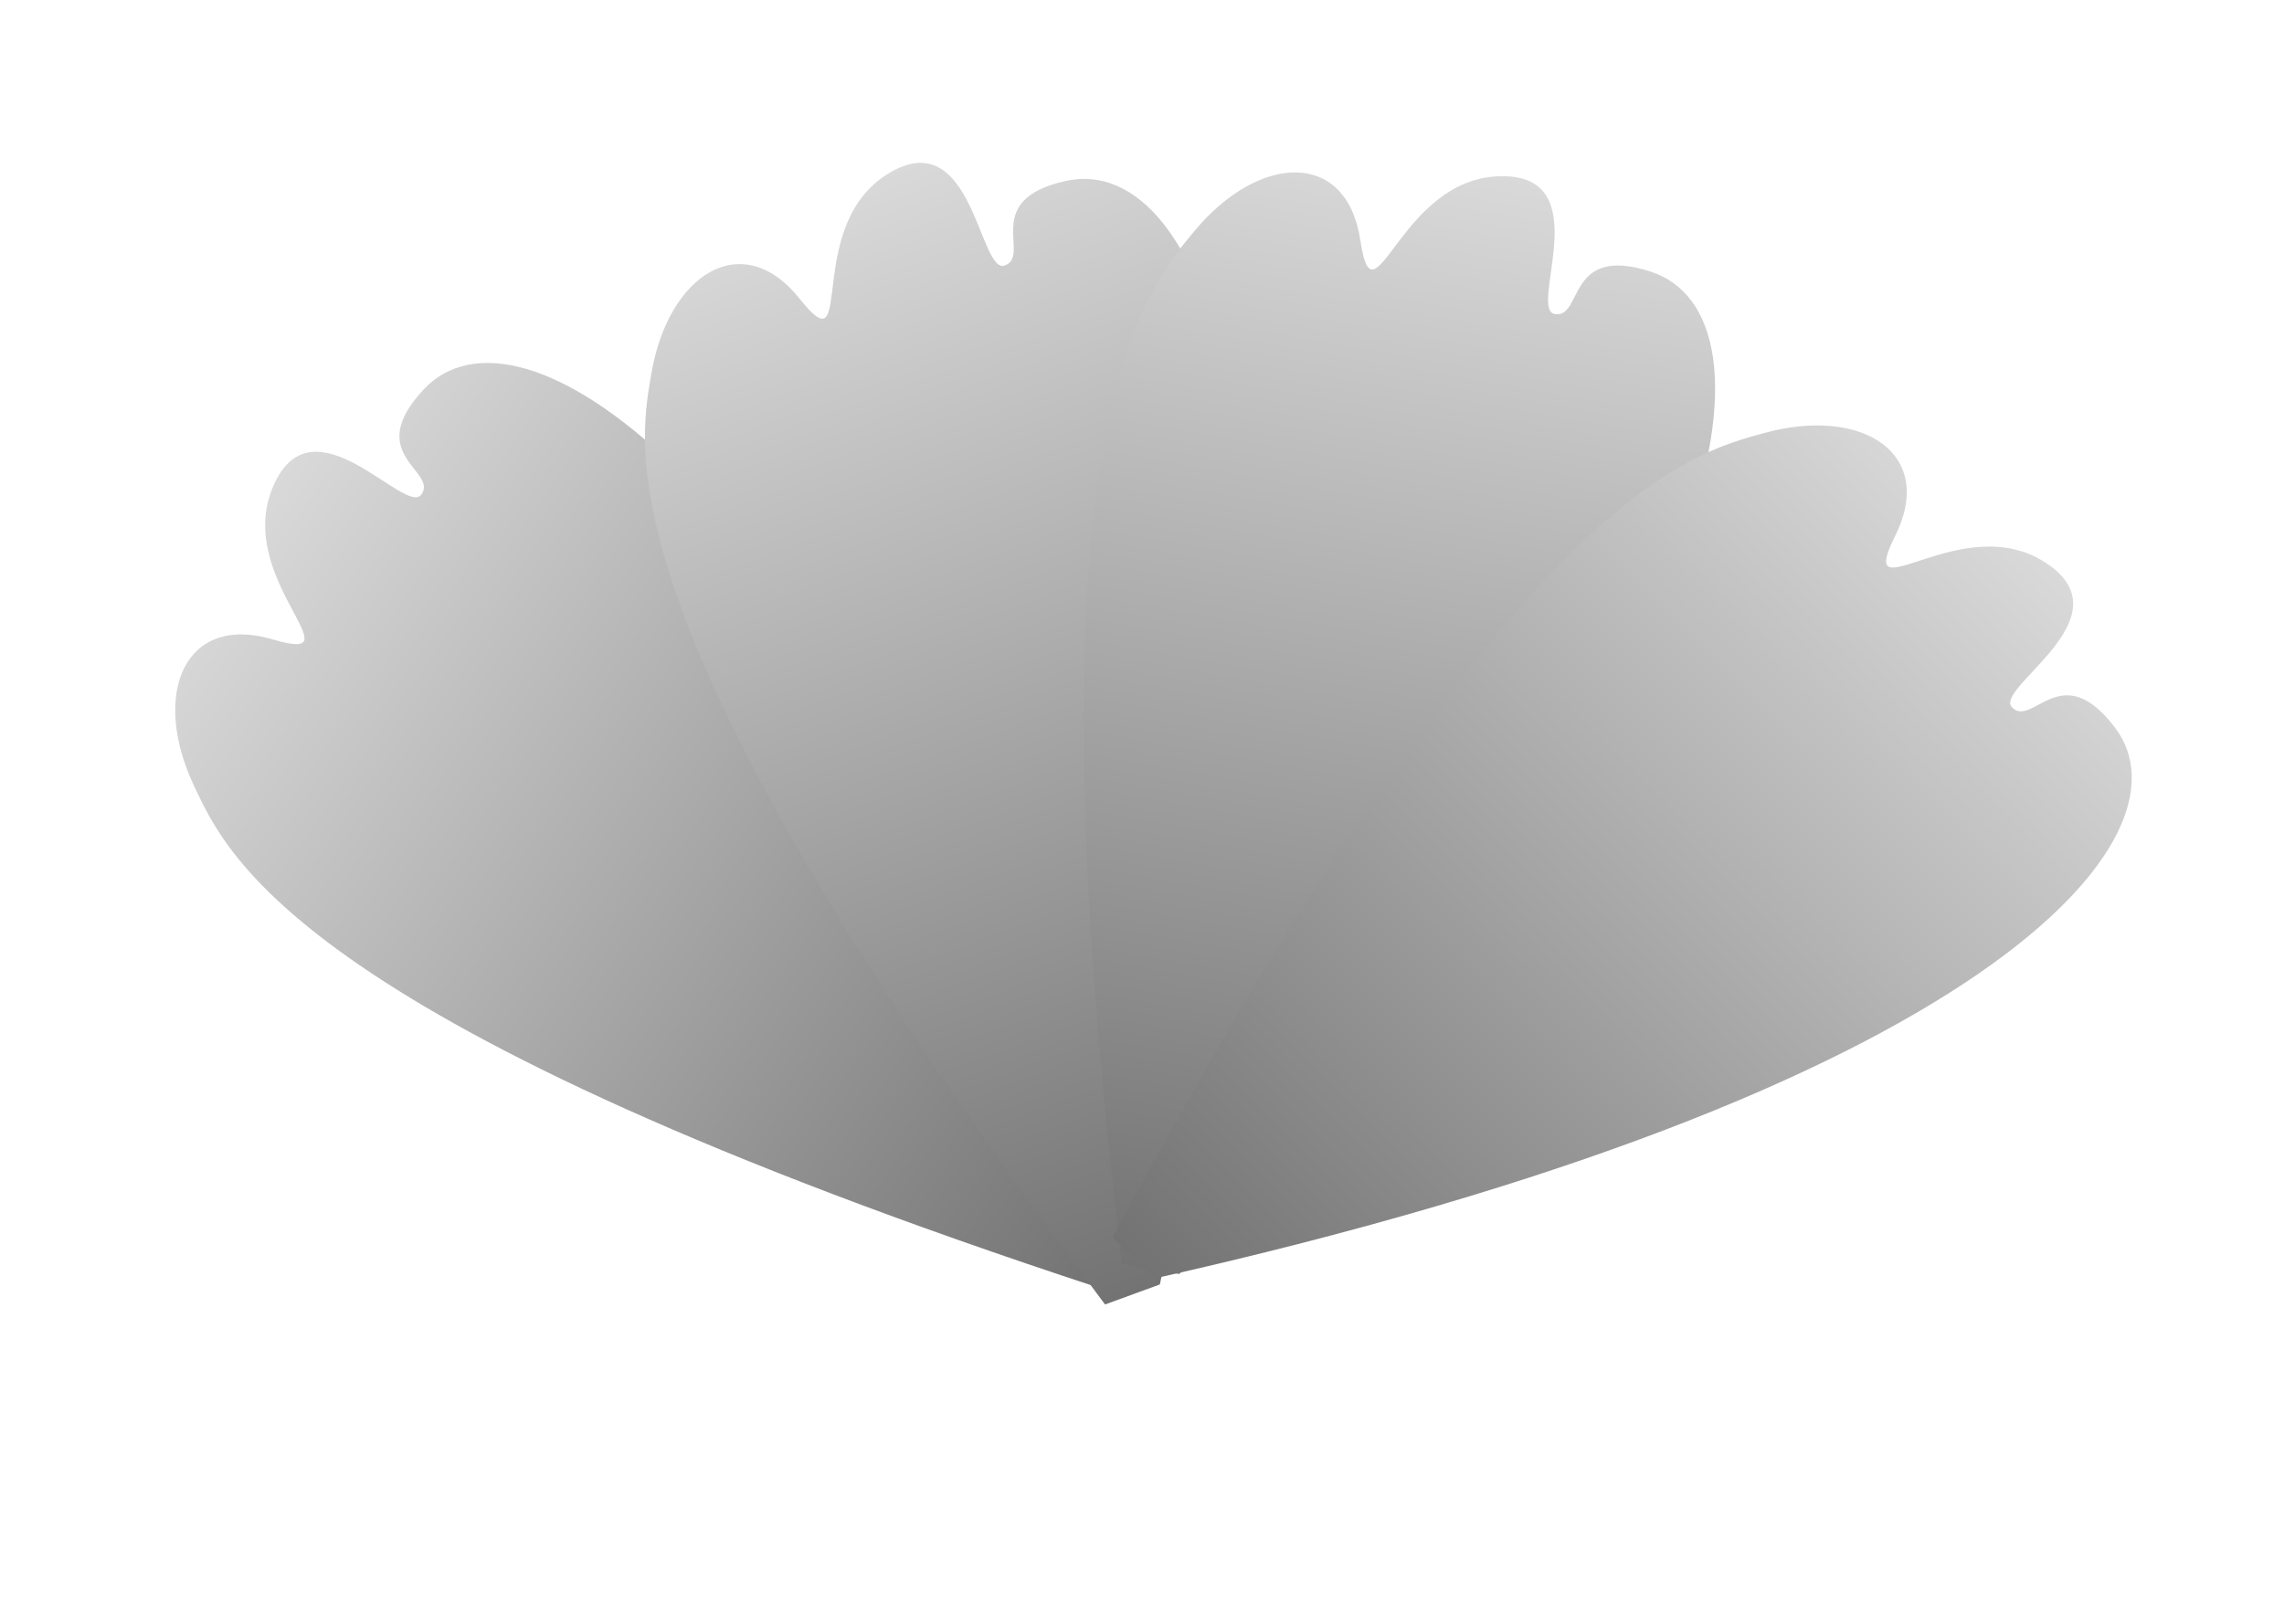 <svg width="97" height="69" viewBox="0 0 97 69" fill="none" xmlns="http://www.w3.org/2000/svg">
<path d="M8.242 33.386C9.665 36.393 12.714 43.558 46.702 54.715L48.12 52.685C34.192 19.297 21.981 12.276 17.996 16.54C15.398 19.32 18.608 19.988 17.899 21.003C17.23 21.96 13.297 16.781 11.61 20.637C9.884 24.584 15.337 28.274 11.583 27.162C7.829 26.05 6.399 29.491 8.242 33.386Z" fill="url(#paint0_linear_1559_274)"/>
<path d="M27.66 15.881C27.101 19.161 25.49 26.779 46.931 55.413L49.257 54.563C56.999 19.225 51.023 6.47 45.313 7.677C41.59 8.463 43.836 10.852 42.673 11.277C41.577 11.677 41.325 5.179 37.732 7.37C34.053 9.613 36.404 15.763 33.967 12.699C31.53 9.635 28.385 11.634 27.66 15.881Z" fill="url(#paint1_linear_1559_274)"/>
<path d="M50.722 9.821C48.598 12.381 43.393 18.173 47.645 53.691L50.084 54.118C74.458 27.385 75.66 13.351 70.112 11.541C66.495 10.361 67.245 13.553 66.026 13.339C64.876 13.138 67.907 7.384 63.7 7.485C59.392 7.589 58.353 14.09 57.775 10.218C57.196 6.346 53.473 6.505 50.722 9.821Z" fill="url(#paint2_linear_1559_274)"/>
<path d="M74.936 18.392C71.728 19.271 64.142 21.031 47.253 52.565L49.006 54.313C84.305 46.395 93.339 35.588 89.832 30.923C87.546 27.882 86.331 30.927 85.454 30.053C84.628 29.228 90.411 26.254 86.907 23.923C83.319 21.537 78.739 26.267 80.486 22.763C82.233 19.26 79.092 17.254 74.936 18.392Z" fill="url(#paint3_linear_1559_274)"/>
<defs>
<linearGradient id="paint0_linear_1559_274" x1="10.447" y1="22.171" x2="50.091" y2="49.864" gradientUnits="userSpaceOnUse">
<stop stop-color="#D9D9D9"/>
<stop offset="1" stop-color="#737373"/>
</linearGradient>
<linearGradient id="paint1_linear_1559_274" x1="35.899" y1="7.959" x2="52.489" y2="53.383" gradientUnits="userSpaceOnUse">
<stop stop-color="#D9D9D9"/>
<stop offset="1" stop-color="#737373"/>
</linearGradient>
<linearGradient id="paint2_linear_1559_274" x1="61.818" y1="7.079" x2="53.474" y2="54.712" gradientUnits="userSpaceOnUse">
<stop stop-color="#D9D9D9"/>
<stop offset="1" stop-color="#737373"/>
</linearGradient>
<linearGradient id="paint3_linear_1559_274" x1="85.598" y1="22.511" x2="51.442" y2="56.744" gradientUnits="userSpaceOnUse">
<stop stop-color="#D9D9D9"/>
<stop offset="1" stop-color="#737373"/>
</linearGradient>
</defs>
</svg>
